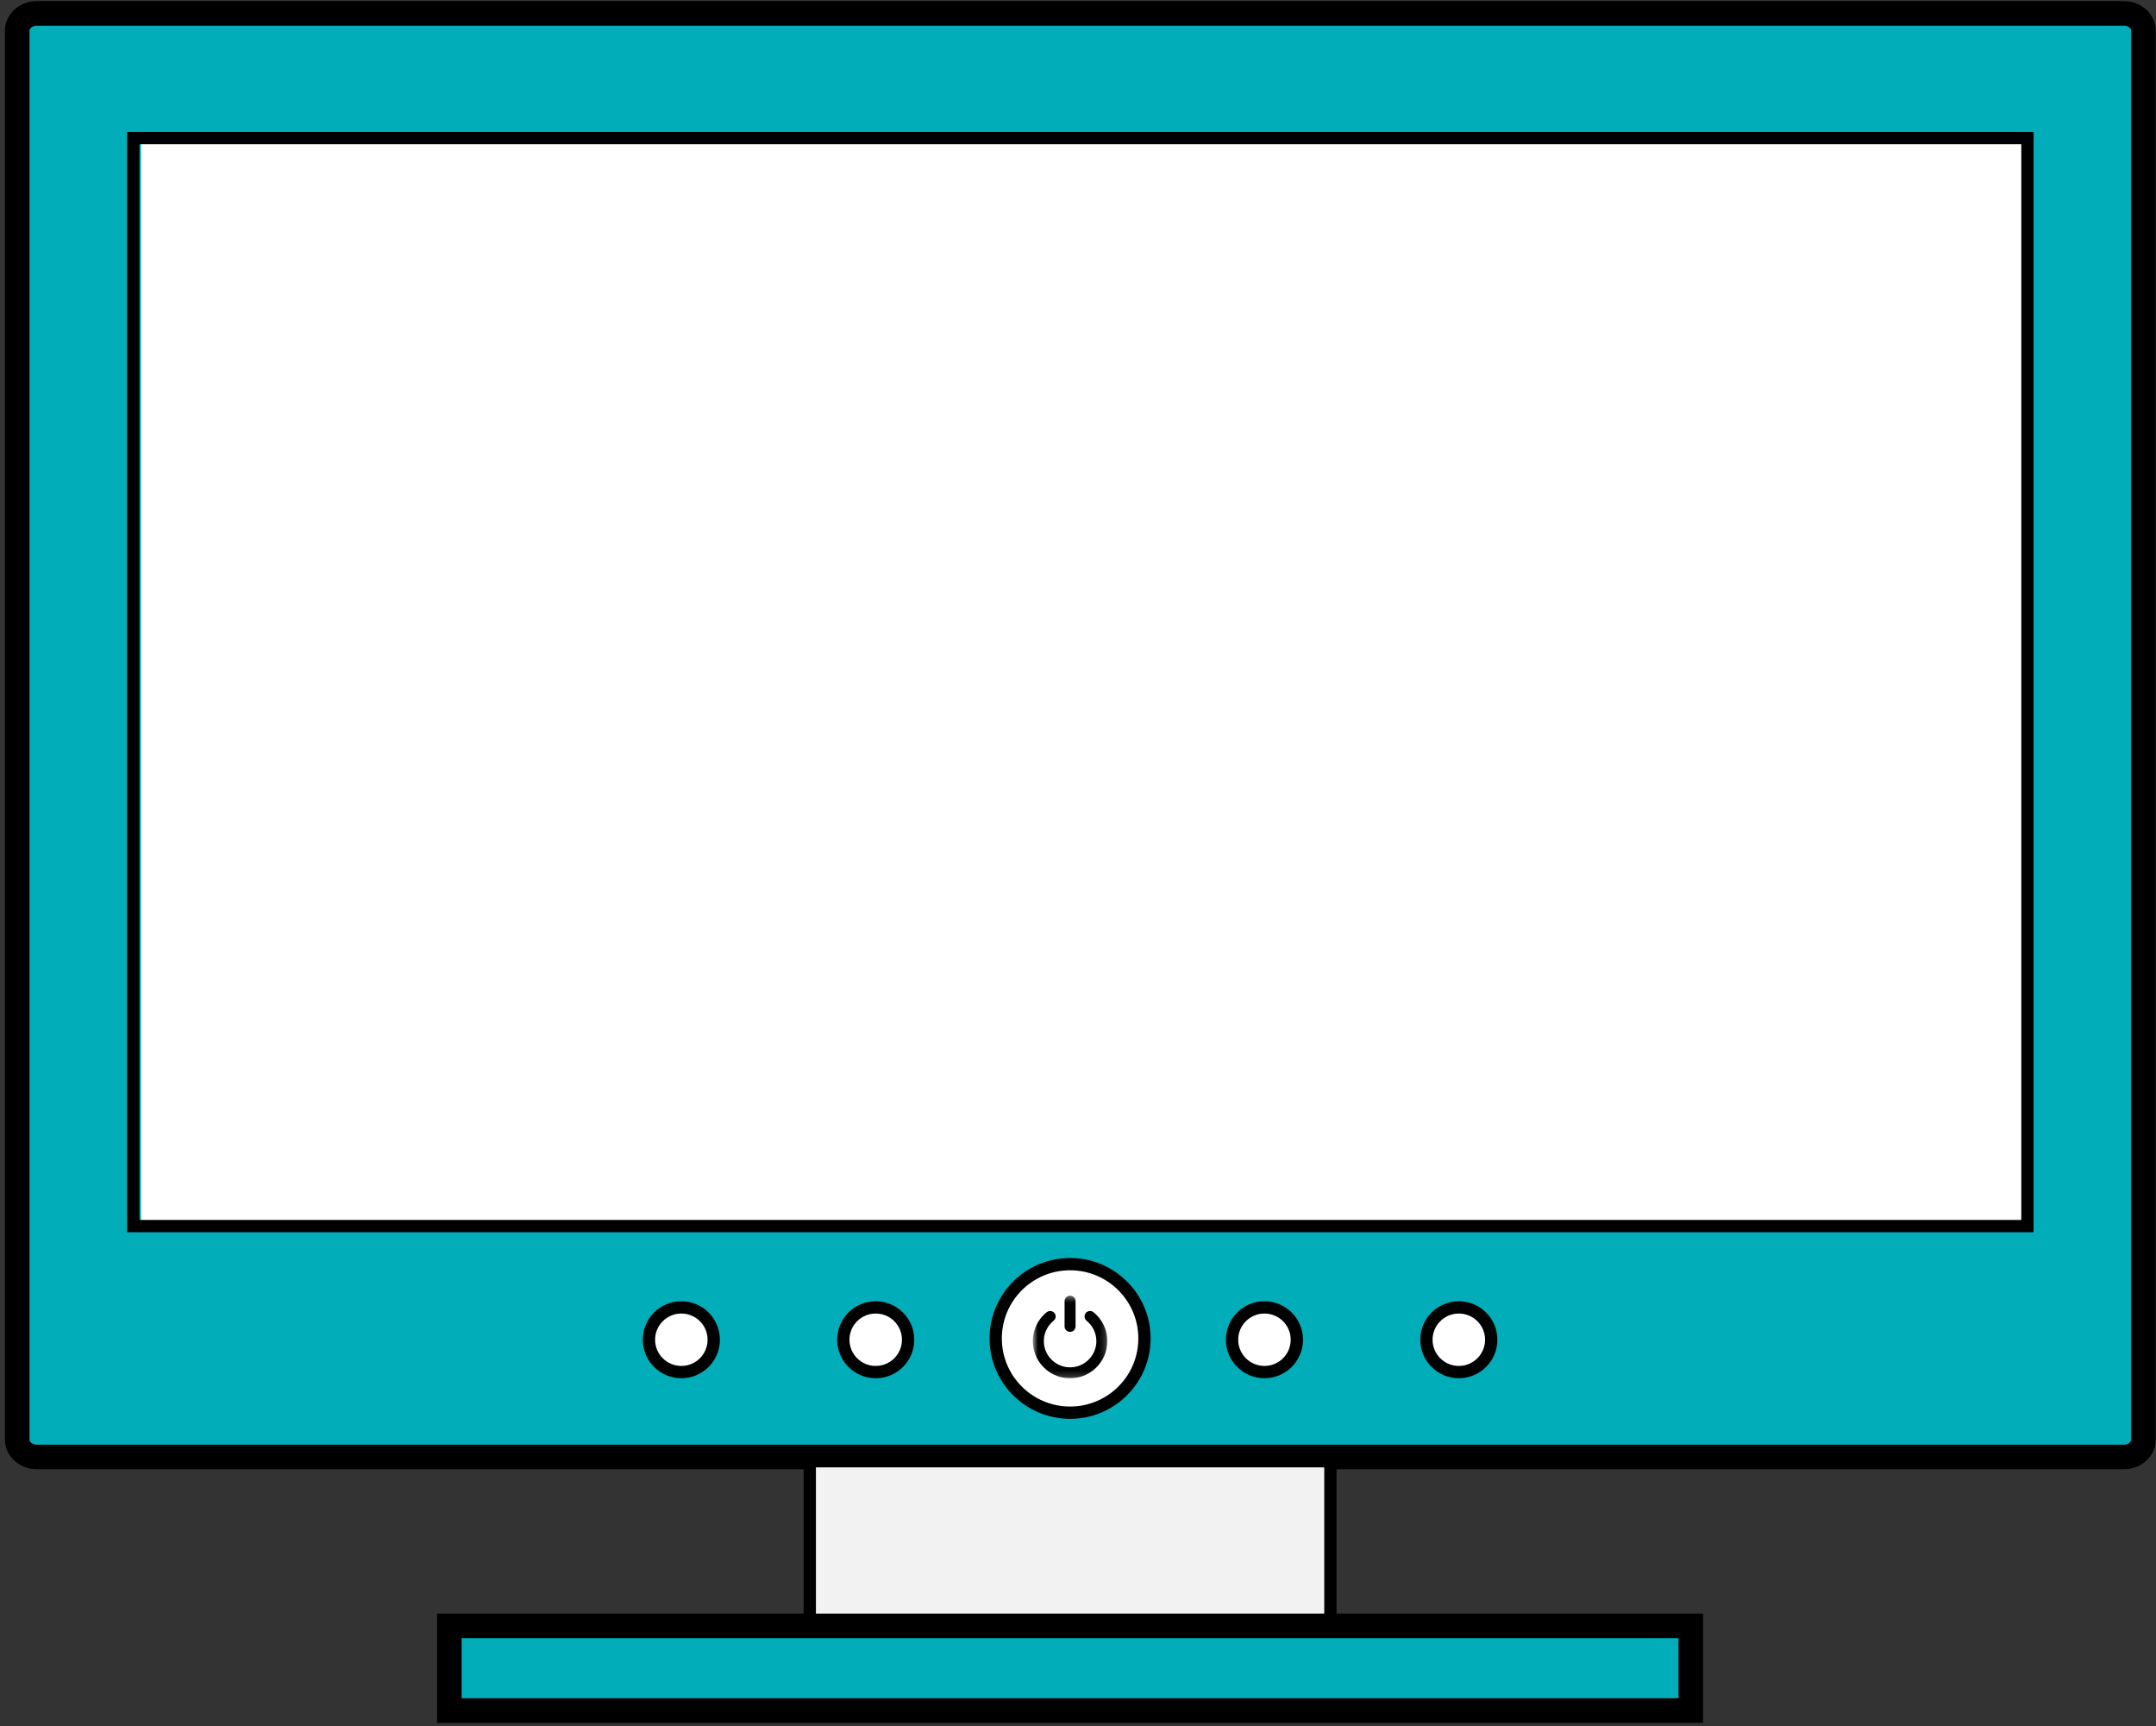 <?xml version="1.0" encoding="UTF-8"?>
<svg width="351px" height="281px" viewBox="0 0 351 281" version="1.1" xmlns="http://www.w3.org/2000/svg" xmlns:xlink="http://www.w3.org/1999/xlink">
    <rect x="0" y="0" width="351" height="281" fill="#333333" stroke="none"/>
    <!-- Generator: Sketch 43.1 (39012) - http://www.bohemiancoding.com/sketch -->
    <title>Page 1</title>
    <desc>Created with Sketch.</desc>
    <defs>
        <polygon id="path-1" points="0 335.15 384.422 335.15 384.422 0.662 0 0.662"></polygon>
        <polygon id="path-3" points="12.808 13.817 12.808 0.368 0.679 0.368 0.679 13.817 12.808 13.817"></polygon>
    </defs>
    <g id="Page-1" stroke="none" stroke-width="1" fill="none" fill-rule="evenodd">
        <g id="Jobs" transform="translate(-829, -823)">
            <g id="Group-47-Copy-2" transform="translate(811, 805)">
                <g id="Group-12-Copy-2">
                    <g id="Page-1">
                        <g id="Group-14">
                            <mask id="mask-2" fill="white">
                                <use xlink:href="#path-1"></use>
                            </mask>
                            <g id="Clip-6"></g>
                            <path d="M363.78,255.15 L23.986,255.15 C22.237,255.15 20.806,253.88 20.806,252.328 L20.806,23.005 C20.806,21.452 22.237,20.182 23.986,20.182 L363.78,20.182 C365.529,20.182 366.96,21.452 366.96,23.005 L366.96,252.328 C366.96,253.88 365.529,255.15 363.78,255.15 Z" id="Fill-1" fill="#00ADB8" mask="url(#mask-2)"></path>
                            <path d="M363.78,255.15 L23.986,255.15 C22.237,255.15 20.806,253.88 20.806,252.328 L20.806,23.005 C20.806,21.452 22.237,20.182 23.986,20.182 L363.78,20.182 C365.529,20.182 366.96,21.452 366.96,23.005 L366.96,252.328 C366.96,253.88 365.529,255.15 363.78,255.15 Z" id="Stroke-3" stroke="#000000" stroke-width="4" mask="url(#mask-2)"></path>
                            <polygon id="Fill-8" fill="#F2F2F2" mask="url(#mask-2)" points="149.833 282.644 234.59 282.644 234.59 255.843 149.833 255.843"></polygon>
                            <polygon id="Stroke-9" stroke="#000000" stroke-width="2" mask="url(#mask-2)" points="149.833 282.644 234.59 282.644 234.59 255.843 149.833 255.843"></polygon>
                            <polygon id="Fill-5" fill="#FFFFFF" mask="url(#mask-2)" points="40.965 217.568 348.07 217.568 348.07 40.475 40.965 40.475"></polygon>
                            <polygon id="Stroke-7" stroke="#000000" stroke-width="2" mask="url(#mask-2)" points="39.7 217.568 348.07 217.568 348.07 40.475 39.7 40.475"></polygon>
                            <polygon id="Fill-10" fill="#00ADB8" mask="url(#mask-2)" points="91.157 296.426 293.265 296.426 293.265 282.644 91.157 282.644"></polygon>
                            <polygon id="Stroke-11" stroke="#000000" stroke-width="4" mask="url(#mask-2)" points="91.157 296.426 293.265 296.426 293.265 282.644 91.157 282.644"></polygon>
                            <path d="M204.321,235.853 C204.321,242.529 198.899,247.94 192.211,247.94 C185.523,247.94 180.101,242.529 180.101,235.853 C180.101,229.177 185.523,223.765 192.211,223.765 C198.899,223.765 204.321,229.177 204.321,235.853" id="Fill-12" fill="#FFFFFF" mask="url(#mask-2)"></path>
                            <path d="M204.321,235.853 C204.321,242.529 198.899,247.94 192.211,247.94 C185.523,247.94 180.101,242.529 180.101,235.853 C180.101,229.177 185.523,223.765 192.211,223.765 C198.899,223.765 204.321,229.177 204.321,235.853 Z" id="Stroke-13" stroke="#000000" stroke-width="2" mask="url(#mask-2)"></path>
                        </g>
                        <g id="Group-17" transform="translate(185.468, 228.528)">
                            <mask id="mask-4" fill="white">
                                <use xlink:href="#path-3"></use>
                            </mask>
                            <g id="Clip-16"></g>
                            <path d="M6.742,0.368 C6.247,0.368 5.848,0.769 5.848,1.26 L5.848,5.37 C5.848,5.864 6.25,6.262 6.742,6.262 C7.235,6.262 7.636,5.861 7.636,5.37 L7.636,1.26 C7.636,0.769 7.237,0.368 6.742,0.368 M0.705,8.343 C0.507,6.216 1.417,4.288 2.927,3.064 C3.516,2.586 4.396,2.995 4.396,3.75 C4.396,4.027 4.264,4.283 4.05,4.456 C2.979,5.326 2.336,6.699 2.492,8.214 C2.696,10.188 4.28,11.786 6.255,12.005 C8.833,12.294 11.022,10.279 11.022,7.764 C11.022,6.43 10.403,5.236 9.437,4.453 C9.223,4.28 9.094,4.025 9.094,3.75 C9.094,3.004 9.96,2.581 10.543,3.047 C11.924,4.159 12.81,5.858 12.81,7.764 C12.81,11.248 9.845,14.056 6.299,13.801 C3.368,13.595 0.977,11.264 0.705,8.343" id="Fill-15" fill="#000000" mask="url(#mask-4)"></path>
                        </g>
                        <path d="M229.129,236.069 C229.129,238.976 226.768,241.333 223.855,241.333 C220.942,241.333 218.581,238.976 218.581,236.069 C218.581,233.161 220.942,230.804 223.855,230.804 C226.768,230.804 229.129,233.161 229.129,236.069 Z" id="Fill-18" fill="#FFFFFF"></path>
                        <path d="M229.129,236.069 C229.129,238.976 226.768,241.333 223.855,241.333 C220.942,241.333 218.581,238.976 218.581,236.069 C218.581,233.161 220.942,230.804 223.855,230.804 C226.768,230.804 229.129,233.161 229.129,236.069 Z" id="Stroke-20" stroke="#000000" stroke-width="2"></path>
                        <path d="M165.841,236.069 C165.841,238.976 163.48,241.333 160.567,241.333 C157.654,241.333 155.293,238.976 155.293,236.069 C155.293,233.161 157.654,230.804 160.567,230.804 C163.48,230.804 165.841,233.161 165.841,236.069" id="Fill-22" fill="#FFFFFF"></path>
                        <path d="M165.841,236.069 C165.841,238.976 163.48,241.333 160.567,241.333 C157.654,241.333 155.293,238.976 155.293,236.069 C155.293,233.161 157.654,230.804 160.567,230.804 C163.48,230.804 165.841,233.161 165.841,236.069 Z" id="Stroke-24" stroke="#000000" stroke-width="2"></path>
                        <path d="M260.773,236.069 C260.773,238.976 258.412,241.333 255.499,241.333 C252.586,241.333 250.225,238.976 250.225,236.069 C250.225,233.161 252.586,230.804 255.499,230.804 C258.412,230.804 260.773,233.161 260.773,236.069" id="Fill-26" fill="#FFFFFF"></path>
                        <path d="M260.773,236.069 C260.773,238.976 258.412,241.333 255.499,241.333 C252.586,241.333 250.225,238.976 250.225,236.069 C250.225,233.161 252.586,230.804 255.499,230.804 C258.412,230.804 260.773,233.161 260.773,236.069 Z" id="Stroke-28" stroke="#000000" stroke-width="2"></path>
                        <path d="M134.197,236.069 C134.197,238.976 131.836,241.333 128.923,241.333 C126.01,241.333 123.649,238.976 123.649,236.069 C123.649,233.161 126.01,230.804 128.923,230.804 C131.836,230.804 134.197,233.161 134.197,236.069" id="Fill-30" fill="#FFFFFF"></path>
                        <path d="M134.197,236.069 C134.197,238.976 131.836,241.333 128.923,241.333 C126.01,241.333 123.649,238.976 123.649,236.069 C123.649,233.161 126.01,230.804 128.923,230.804 C131.836,230.804 134.197,233.161 134.197,236.069 Z" id="Stroke-32" stroke="#000000" stroke-width="2"></path>
                    </g>
                </g>
            </g>
        </g>
    </g>
</svg>
